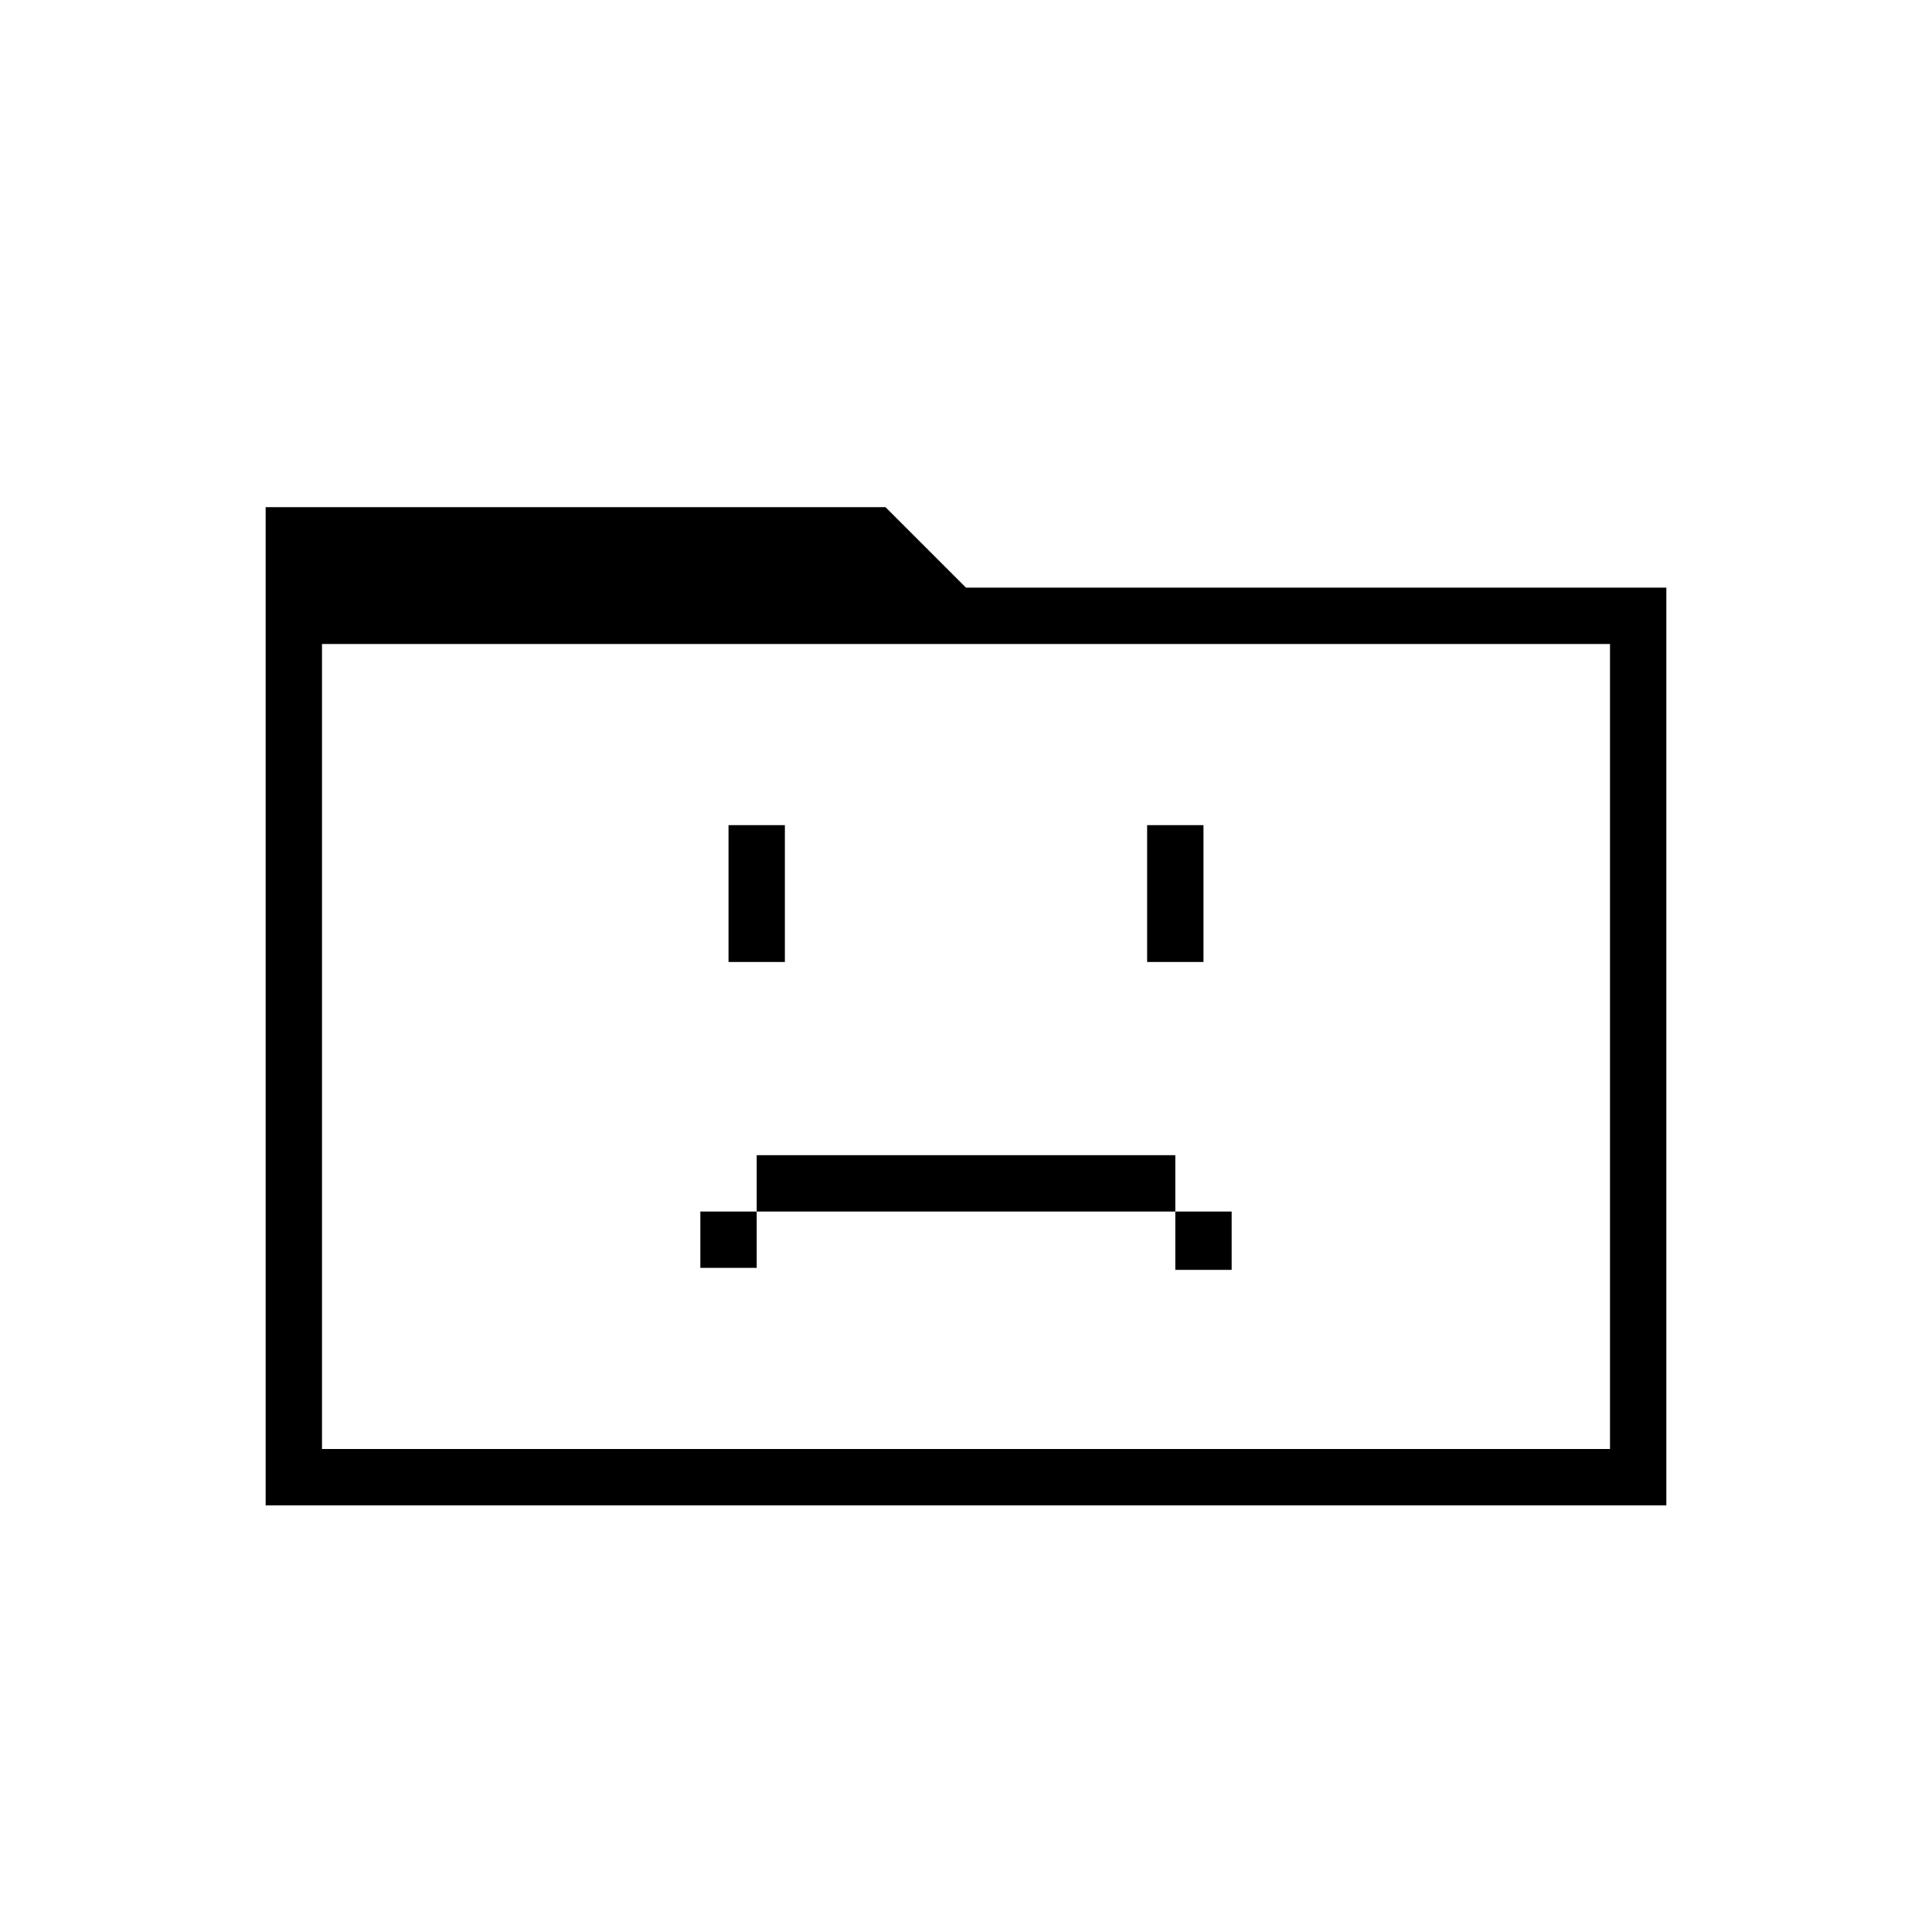 <svg xmlns="http://www.w3.org/2000/svg" height="24" viewBox="0 96 960 960" width="24"><path d="M348 726h28v-28h208v29h28v-29h-28v-28H376v28h-28v28Zm14-152h28v-68h-28v68Zm208 0h28v-68h-28v68ZM132 844V348h308l40 40h348v456H132Zm28-28h640V416H160v400Zm0 0V416v400Z"/></svg>